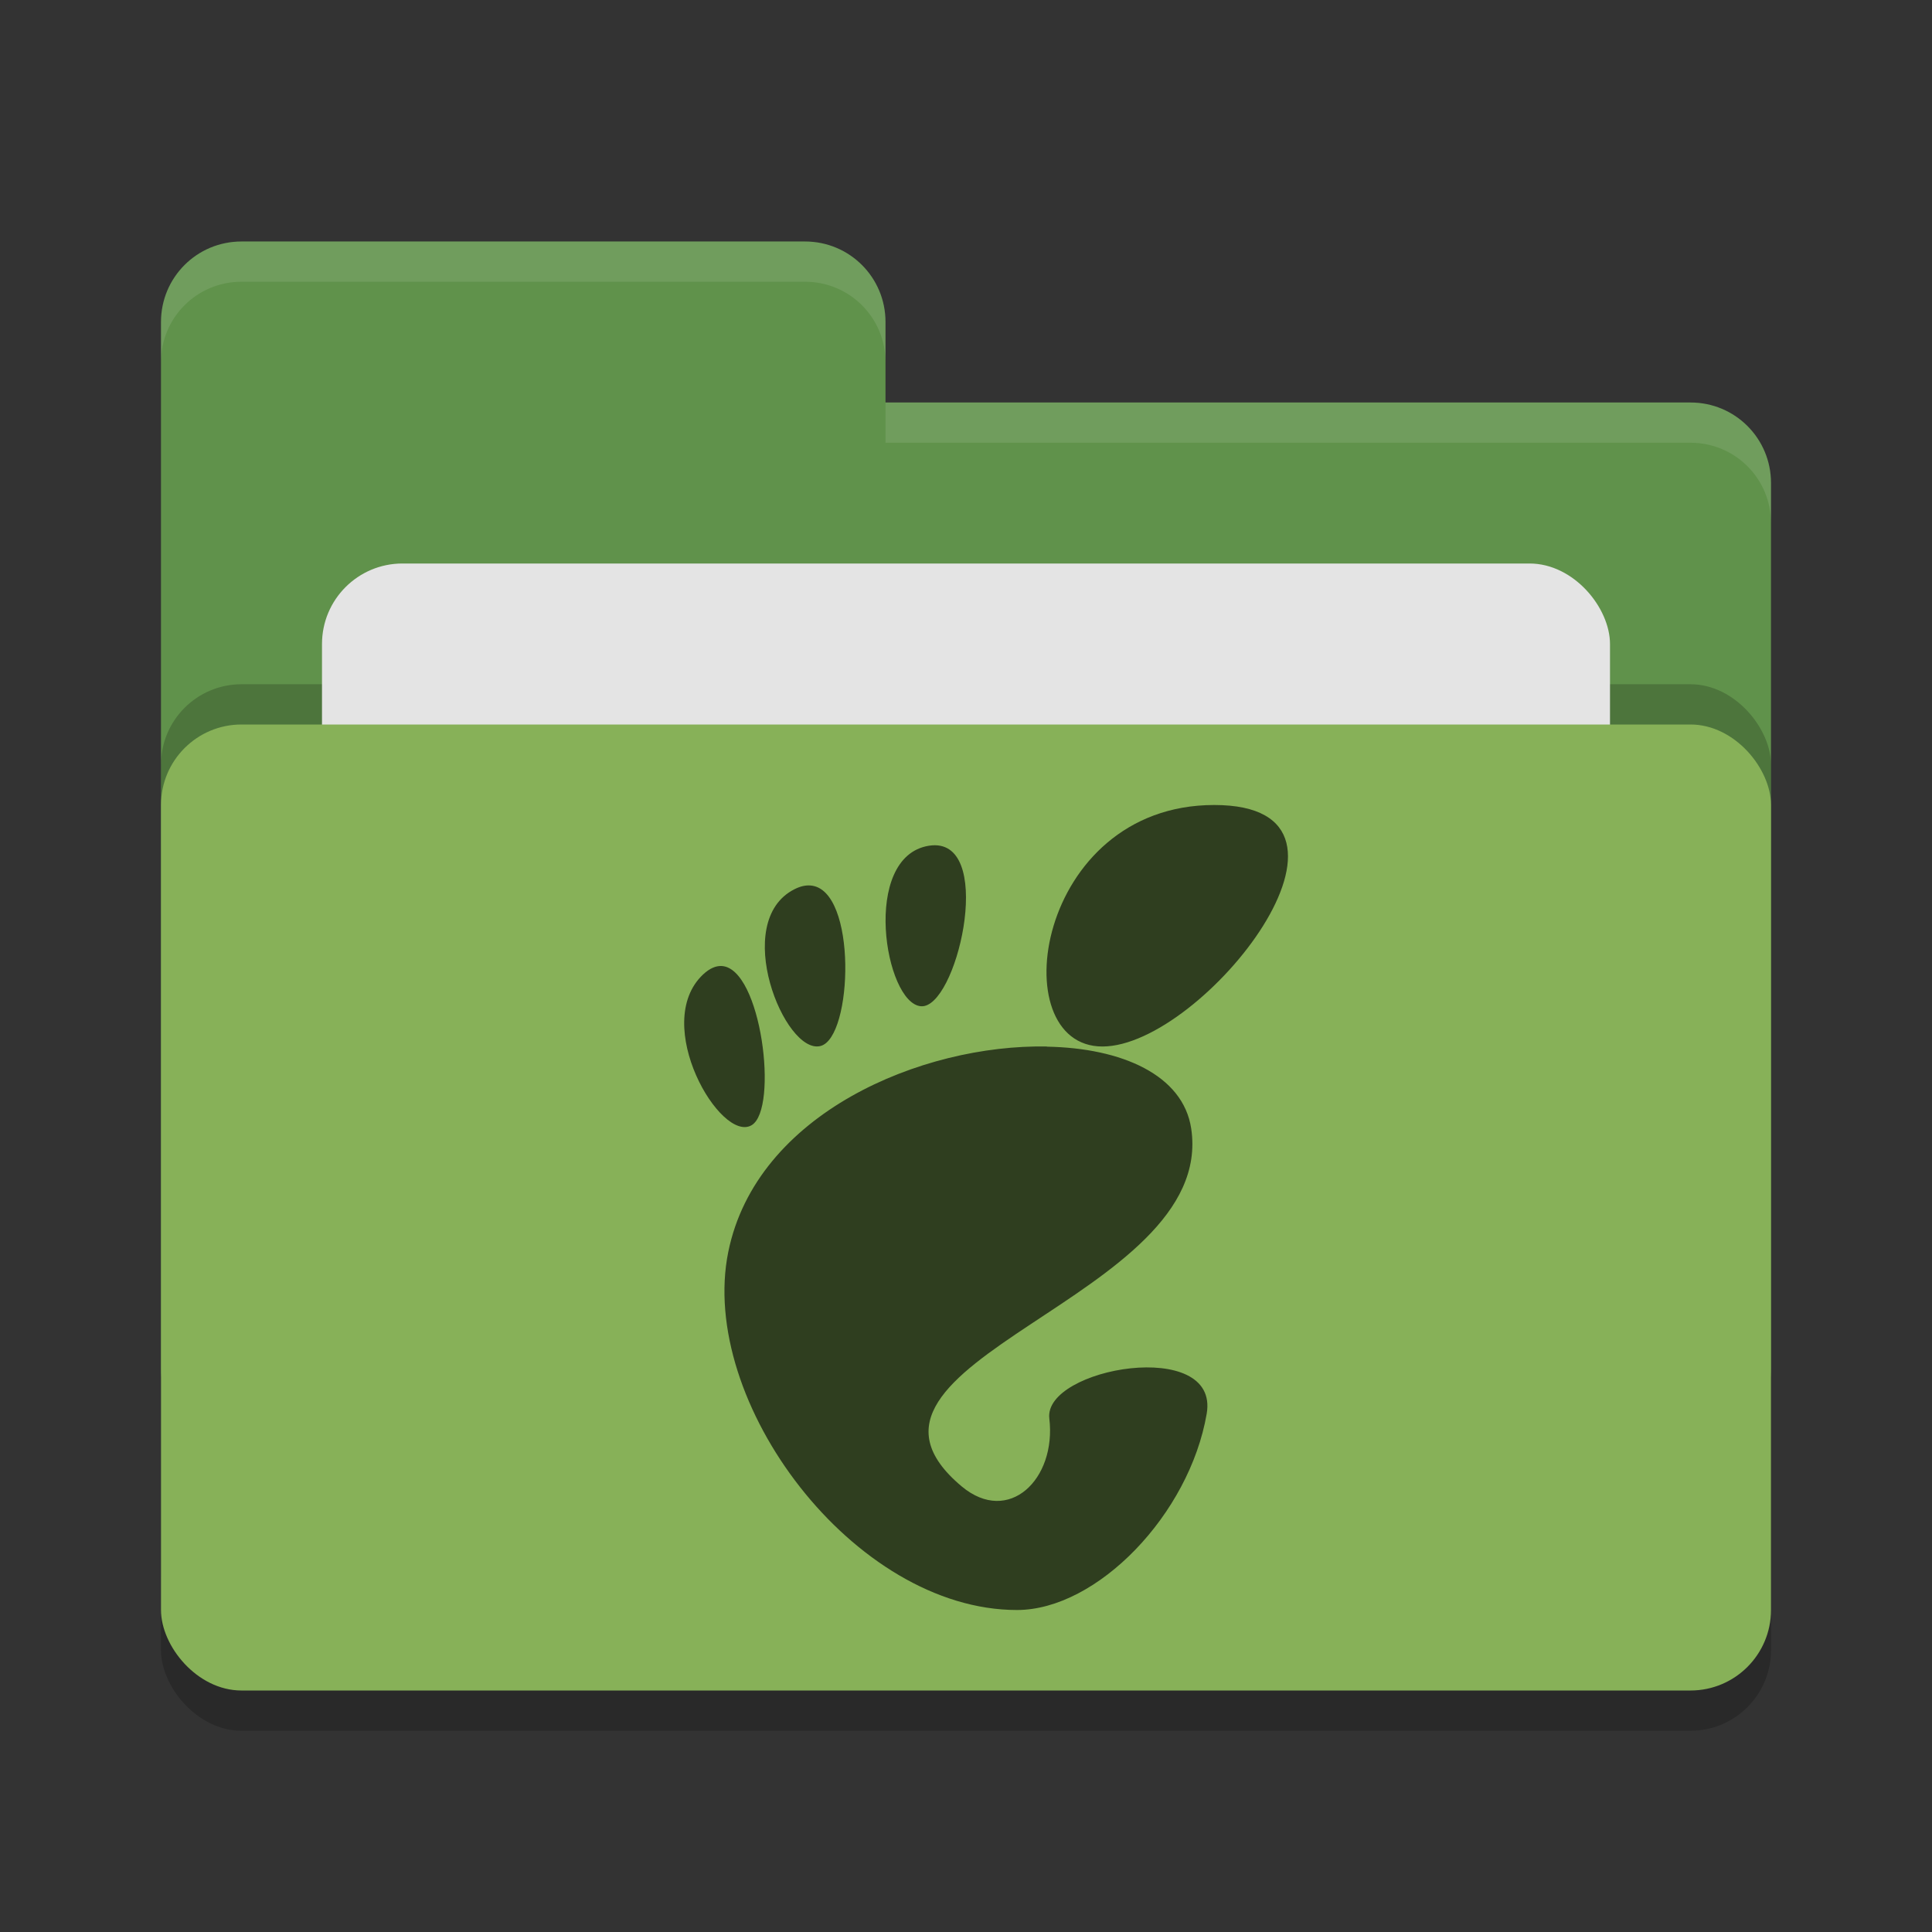 <svg height="24" width="24" xmlns="http://www.w3.org/2000/svg"><rect width="100%" height="100%" fill="#333333" stroke="none"/><rect height="12" opacity=".2" rx="1" width="20" x="2" y="9.5"/><path d="m2 17c0 .554.446 1 1 1h18c .554 0 1-.446 1-1v-11c0-.554-.446-1-1-1h-10v-1c0-.554-.446-1-1-1h-7c-.554 0-1 .446-1 1" fill="#60924b"/><rect height="12" opacity=".2" rx="1" width="20" x="2" y="8.5"/><rect fill="#e4e4e4" height="8" rx="1" width="16" x="4" y="7"/><rect fill="#87b158" height="12" rx="1" width="20" x="2" y="9"/><path d="m3 3c-.554 0-1 .446-1 1v .5c0-.554.446-1 1-1h7c .554 0 1 .446 1 1v-.5c0-.554-.446-1-1-1zm8 2v .5h10c .554 0 1 .446 1 1v-.5c0-.554-.446-1-1-1z" fill="#fff" opacity=".1"/><path d="m15.084 10c-2.221 0-2.638 3-1.389 3 1.25 0 3.61-3 1.389-3zm-3.471.5c-.023 0-.048.002-.074.006-.847.136-.548 1.96-.098 1.994.437.033.913-1.993.174-2zm-1.544.5c-.061-.005-.127.009-.201.047-.793.401-.12 2.059.324 1.947.403-.101.46-1.948-.123-1.994zm-1.106 1c-.071-.003-.147.029-.229.105-.652.615.22 2.102.604 1.872.335-.202.121-1.954-.375-1.977zm4.043 1c-1.556-.029-3.609.829-3.959 2.551-.379 1.863 1.563 4.449 3.586 4.449.995 0 2.142-1.186 2.357-2.438.164-.953-2.03-.572-1.955.059.09.756-.505 1.331-1.088.844-1.856-1.553 3.175-2.328 2.85-4.449-.102-.661-.858-.997-1.791-1.014z" fill="#2f3e1f"/></svg>